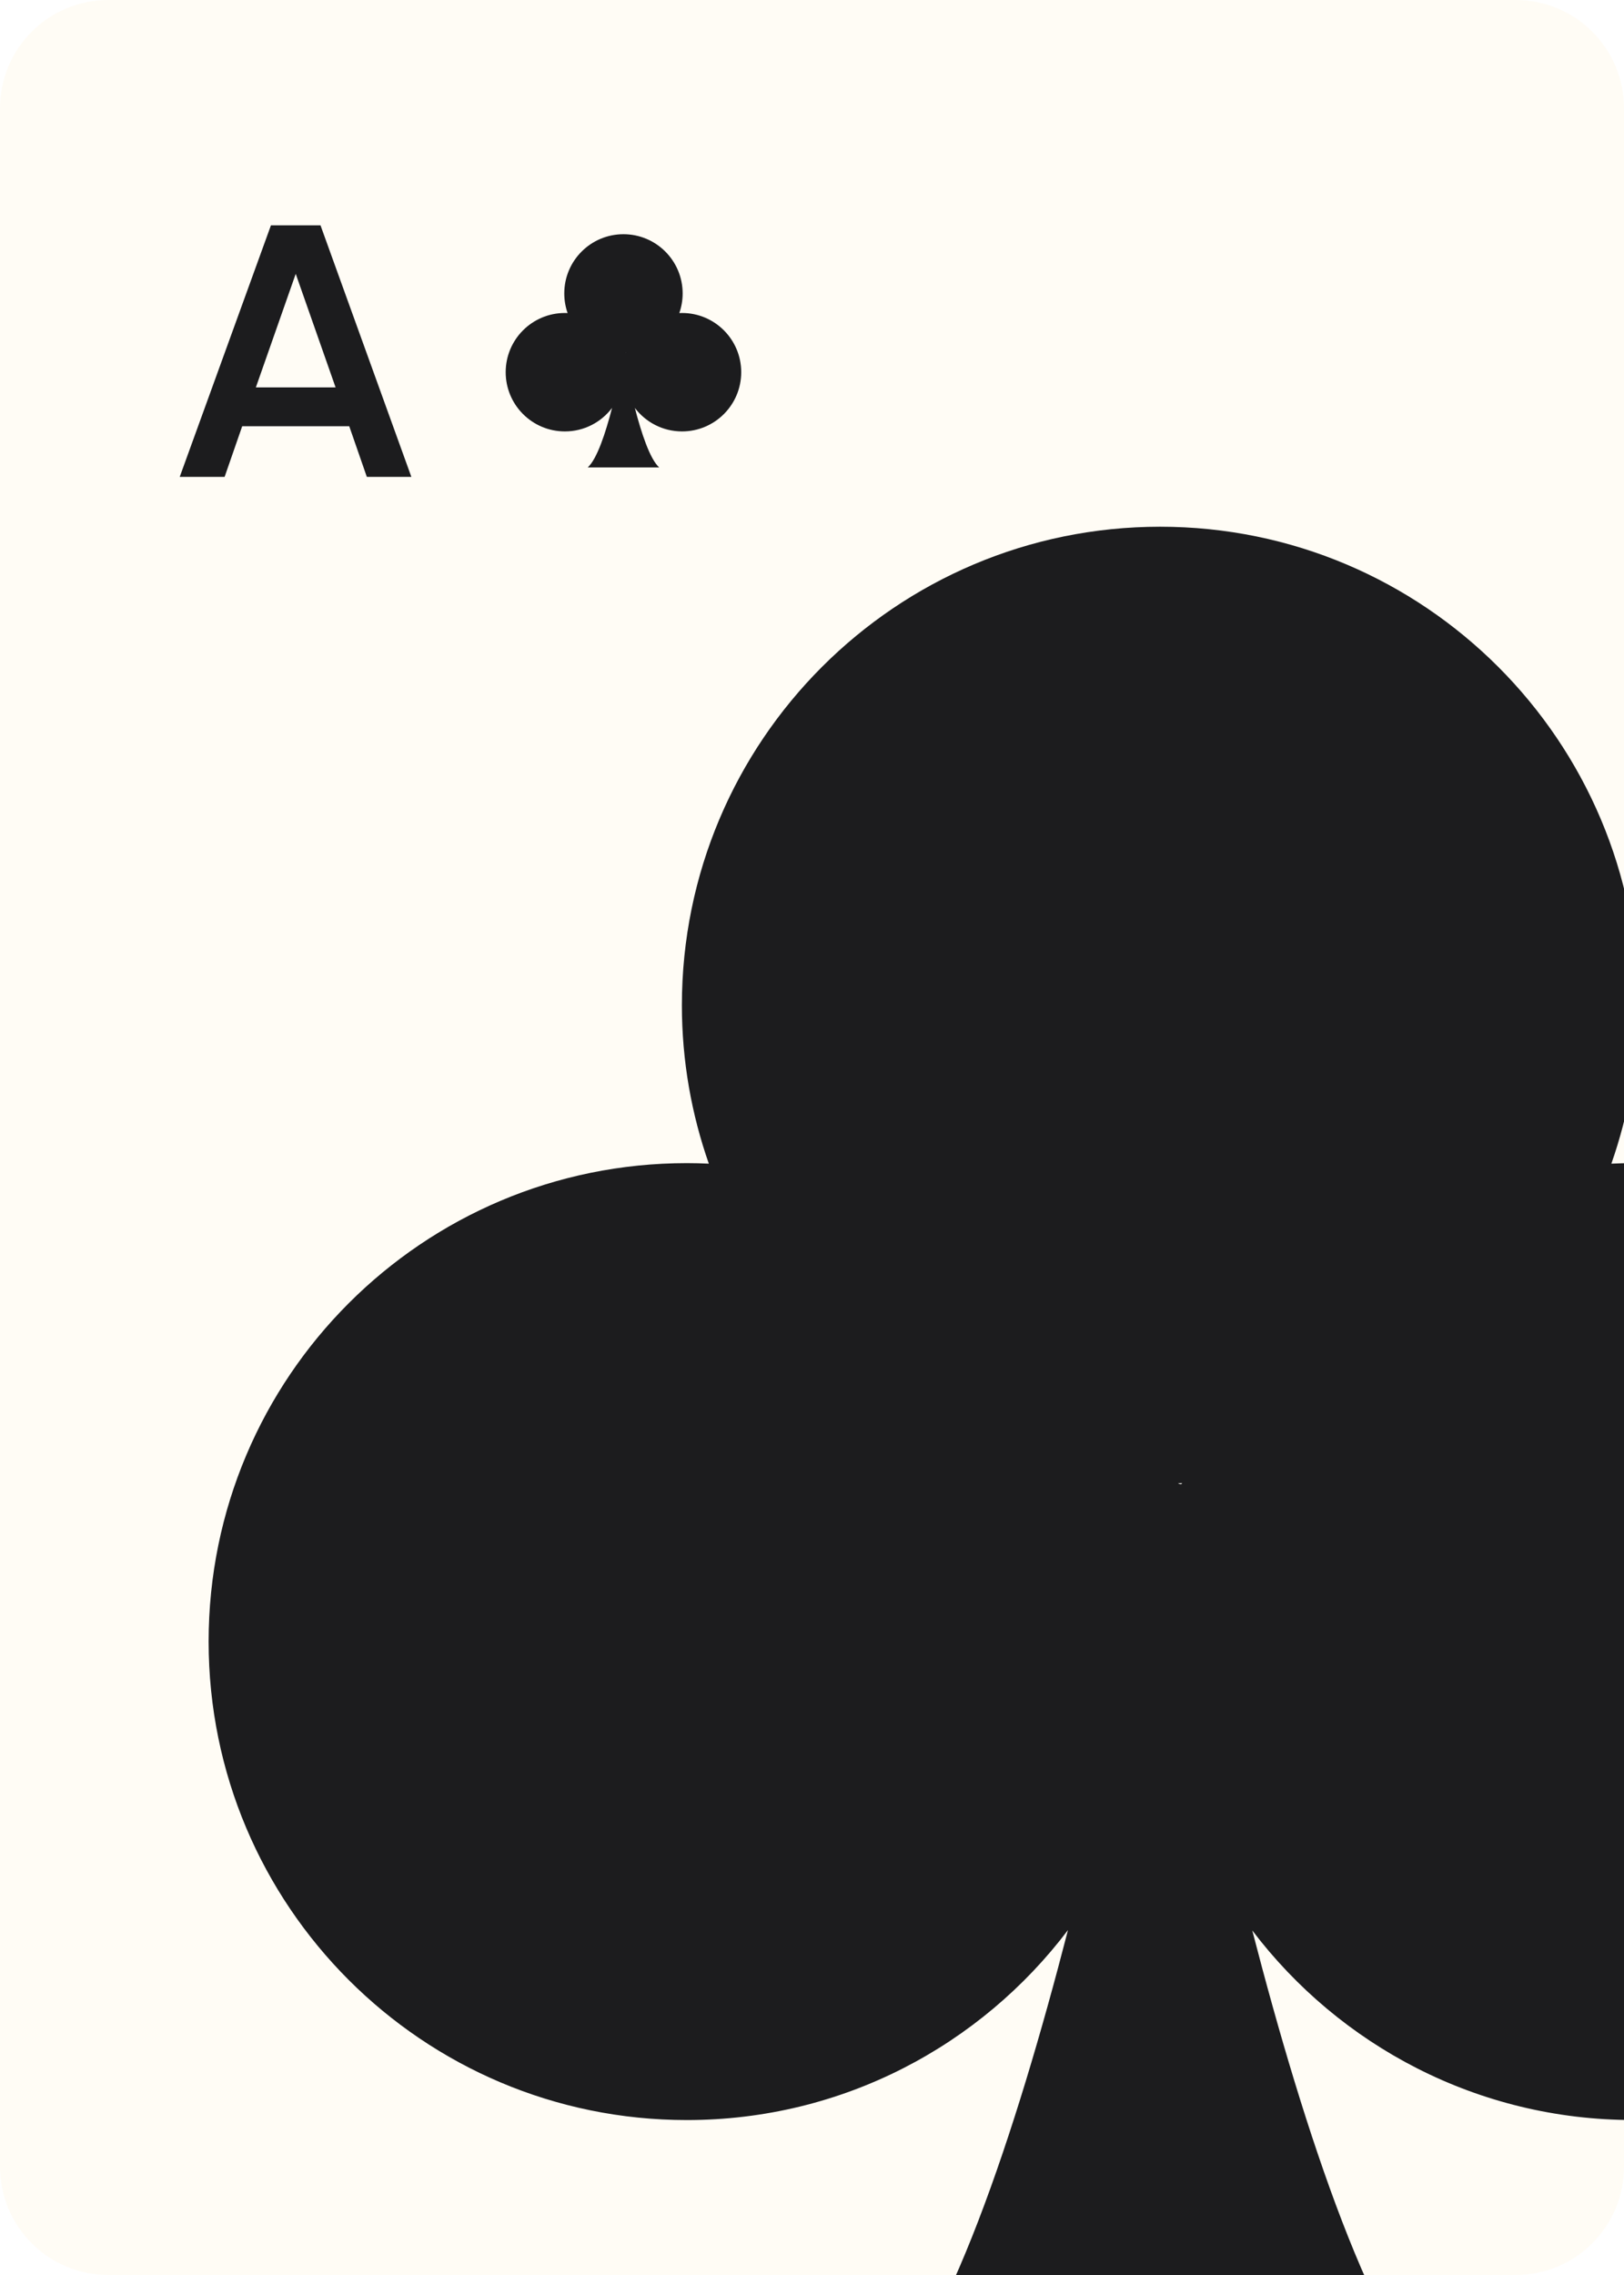 <svg width="750" height="1050" viewBox="0 0 750 1050" fill="none" xmlns="http://www.w3.org/2000/svg">
<rect x="0" y="0" width="750" height="1050" fill="#808080" stroke="none"/>
<g clip-path="url(#clip0_63_7193)">
<rect width="750" height="1050" fill="white"/>
<path d="M0 50C0 22.386 22.386 0 50 0H700C727.614 0 750 22.386 750 50V1000C750 1027.61 727.614 1050 700 1050H50C22.386 1050 0 1027.61 0 1000V50Z" fill="#FFFCF5"/>
<path d="M754.341 536.834C750.935 536.834 747.515 536.92 744.167 537.078C752.2 514.174 756.625 489.575 756.625 463.97C756.625 342.022 657.753 243.105 535.776 243.105C413.784 243.105 314.912 342.022 314.912 463.97C314.912 489.575 319.323 514.173 327.355 537.078C323.993 536.92 320.602 536.834 317.197 536.834C195.205 536.834 96.347 635.707 96.347 757.639C96.347 879.631 195.205 978.489 317.197 978.489C389.128 978.489 452.912 944.032 493.217 890.795C469.12 984.179 437.077 1081.46 402.393 1112.84H669.108C634.465 1081.47 602.466 984.319 578.325 890.968C618.659 944.088 682.468 978.474 754.33 978.474C876.252 978.474 975.15 879.616 975.15 757.625C975.165 635.703 876.263 536.834 754.345 536.834H754.341ZM545.935 684.53C545.605 685.565 544.024 684.573 544.024 684.573C544.657 684.573 545.303 684.573 545.935 684.53Z" fill="#1C1C1E"/>
<path d="M169.412 220.1H189.978L148.016 104H125.128L83 220.1H103.732L111.859 196.714H161.285L169.412 220.1ZM118.162 178.802L136.572 126.391L154.982 178.802H118.162Z" fill="#1C1C1E"/>
<path d="M314.983 144.454C314.561 144.454 314.138 144.464 313.723 144.484C314.718 141.649 315.265 138.604 315.265 135.435C315.265 120.341 303.027 108.098 287.93 108.098C272.831 108.098 260.593 120.341 260.593 135.435C260.593 138.604 261.139 141.649 262.133 144.484C261.717 144.464 261.297 144.454 260.875 144.454C245.776 144.454 233.54 156.691 233.54 171.784C233.54 186.883 245.776 199.119 260.875 199.119C269.779 199.119 277.674 194.854 282.662 188.265C279.68 199.823 275.713 211.864 271.421 215.748H304.433C300.145 211.865 296.184 199.841 293.196 188.286C298.189 194.861 306.087 199.117 314.981 199.117C330.072 199.117 342.313 186.881 342.313 171.782C342.315 156.691 330.073 144.454 314.983 144.454H314.983ZM289.187 162.735C289.146 162.863 288.951 162.74 288.951 162.74C289.029 162.74 289.109 162.74 289.187 162.735Z" fill="#1C1C1E"/>
</g>
<defs>
<clipPath id="clip0_63_7193">
<rect width="750" height="1050" fill="white"/>
</clipPath>
</defs>
</svg>

